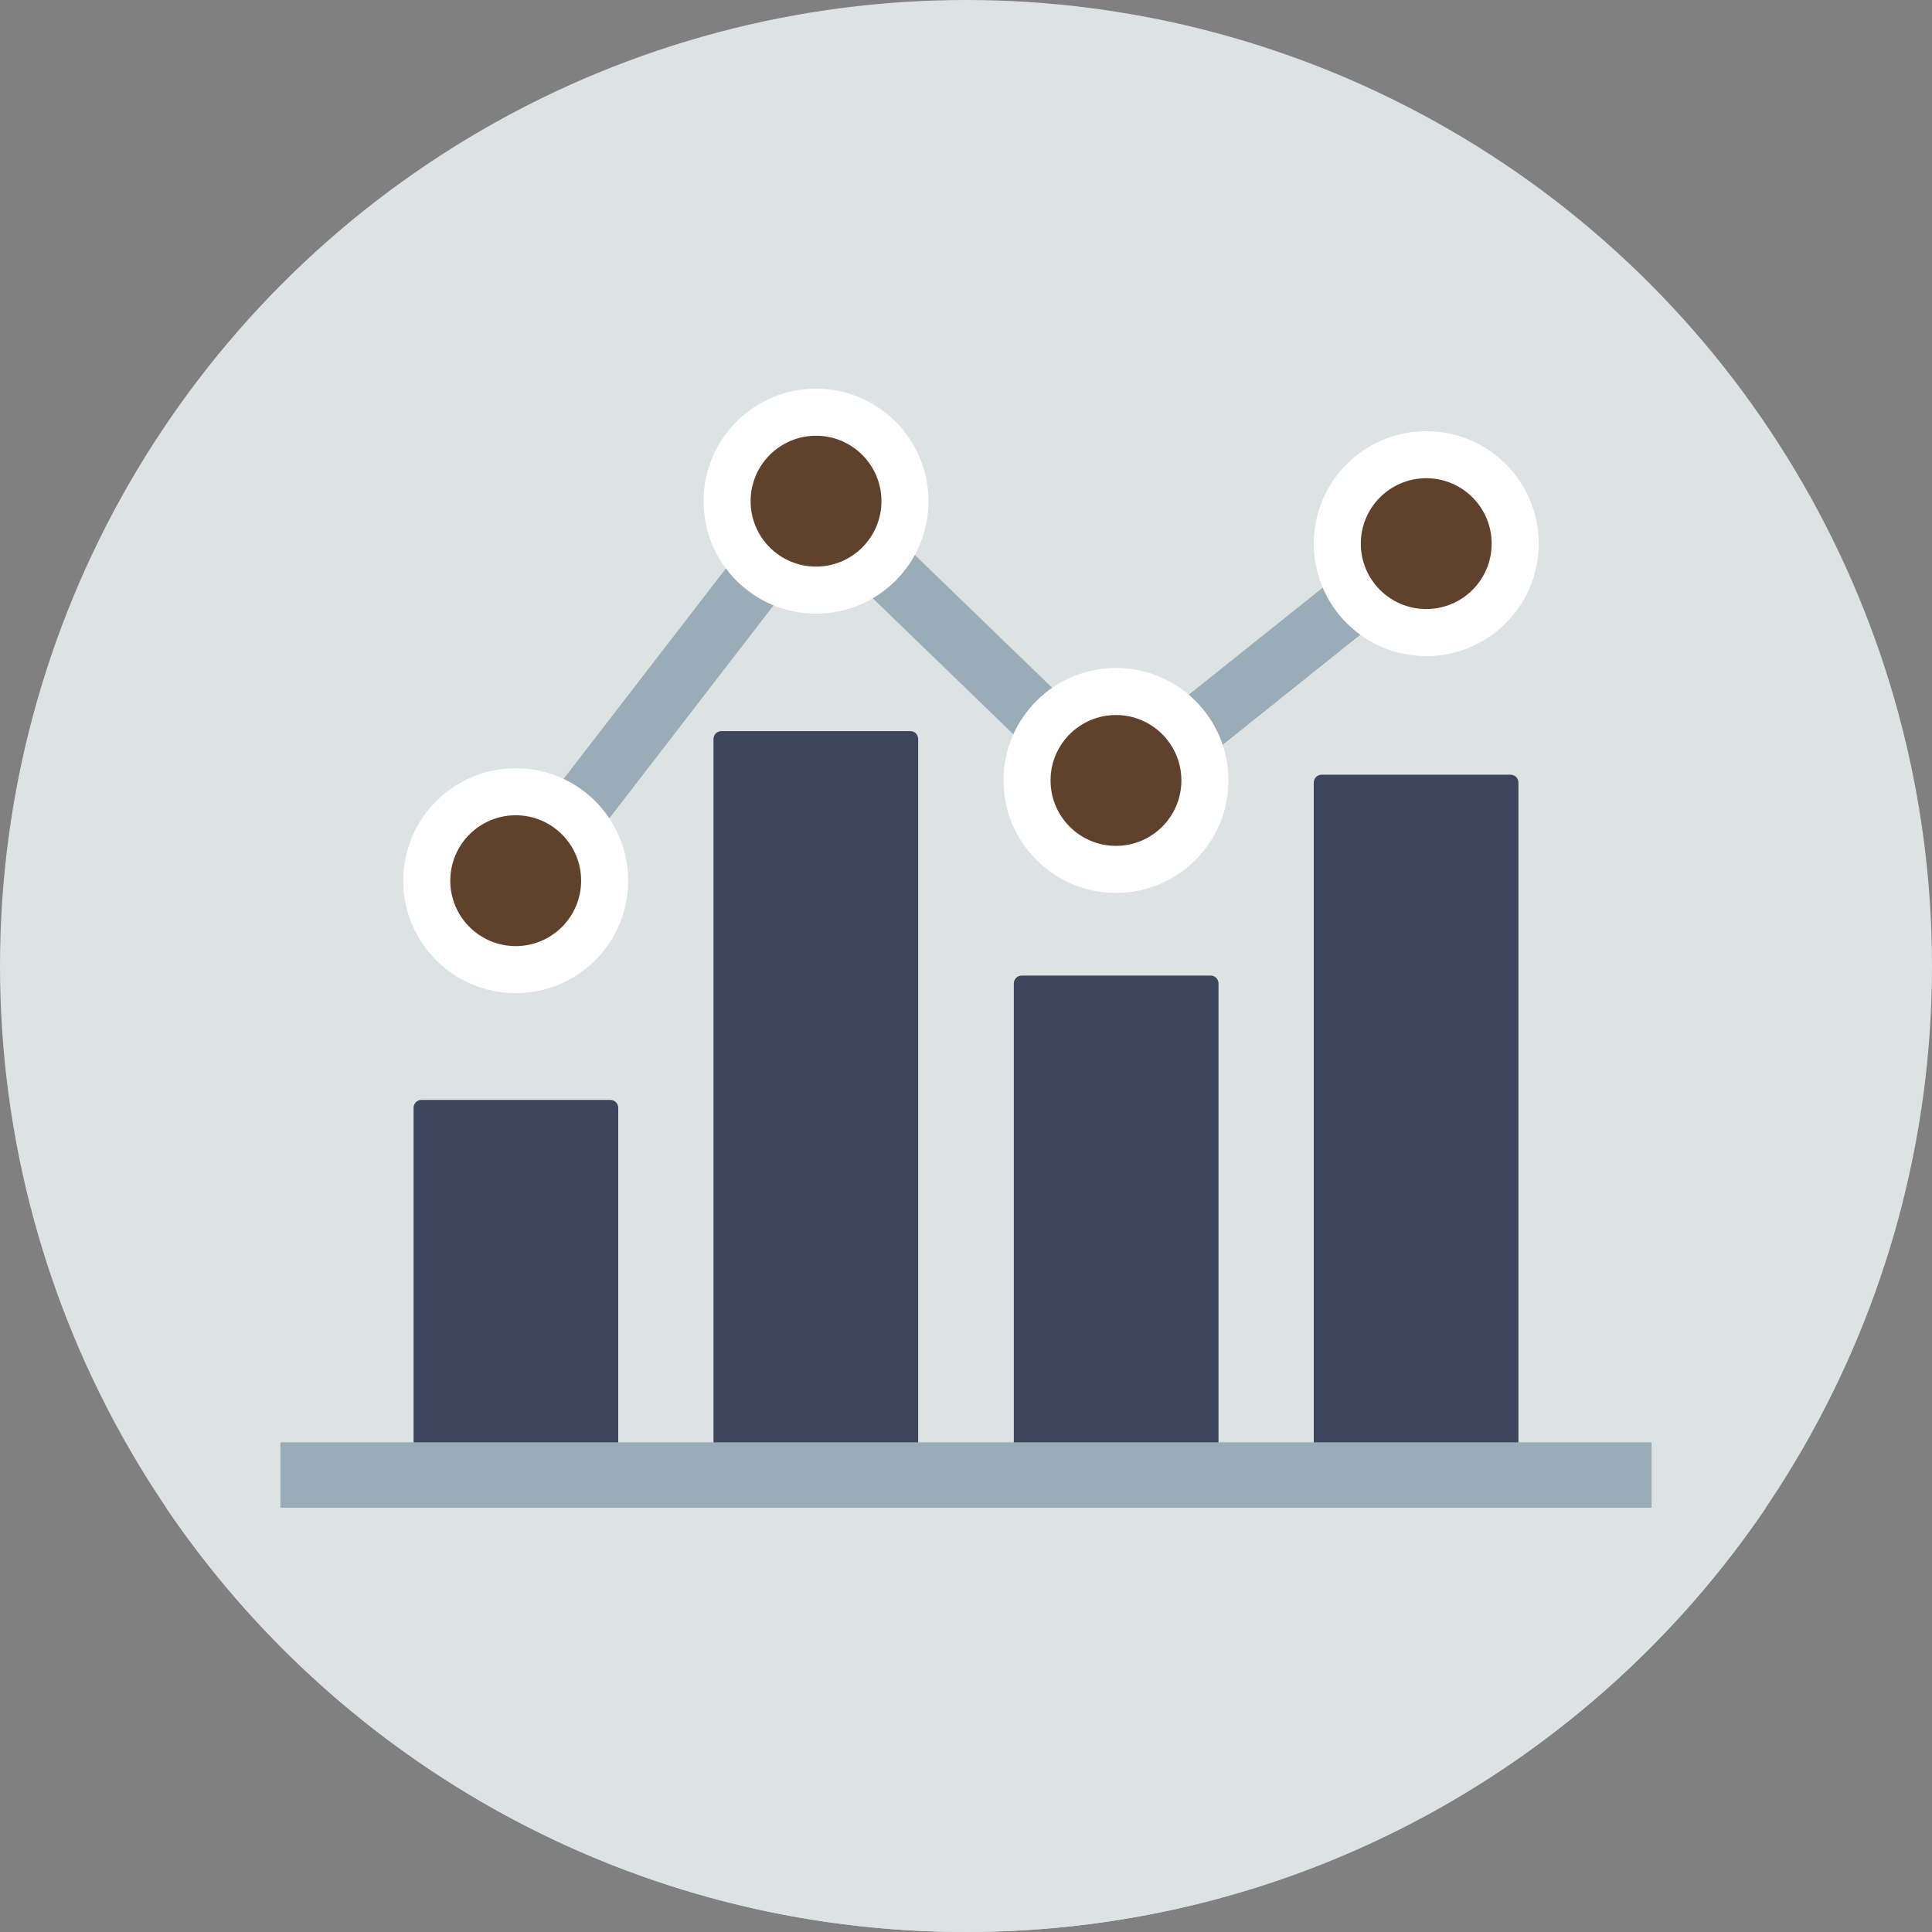 <?xml version="1.0"?>
<svg xmlns="http://www.w3.org/2000/svg" xmlns:xlink="http://www.w3.org/1999/xlink" version="1.1" id="Layer_1" x="0px" y="0px" viewBox="0 0 505 505" style="enable-background:new 0 0 505 505;" xml:space="preserve" width="512px" height="512px" class=""><rect x="0" y="0" width="505" height="505" fill="#808080" stroke="none"/><g><circle style="fill:#DDE2E3" cx="252.5" cy="252.5" r="252.5" data-original="#324A5E" class="" data-old_color="#324A5E"/><polygon style="fill:#9AACB8" points="143,235 130.5,225.4 212.4,119.2 292.2,196.4 367.9,135.9 377.7,148.2 291.2,217.4   214.1,142.8 " data-original="#CED5E0" class="" data-old_color="#CED5E0"/><path style="fill:#DDE2E3" d="M43.4,394.1C88.8,461,165.5,505,252.5,505s163.7-44,209.1-110.9H43.4z" data-original="#2B3B4E" class="" data-old_color="#FFFFFF"/><g>
	<path style="fill:#3C455C" d="M394.8,385.4h-49.3c-1.2,0-2.1-0.9-2.1-2.1V204.6c0-1.2,0.9-2.1,2.1-2.1h49.3c1.2,0,2.1,0.9,2.1,2.1   v178.7C396.9,384.4,396,385.4,394.8,385.4z" data-original="#54C0EB" class="" data-old_color="#54C0EB"/>
	<path style="fill:#3C455C" d="M316.4,385.4h-49.3c-1.2,0-2.1-0.9-2.1-2.1V257.1c0-1.2,0.9-2.1,2.1-2.1h49.3c1.2,0,2.1,0.9,2.1,2.1   v126.2C318.4,384.4,317.5,385.4,316.4,385.4z" data-original="#54C0EB" class="" data-old_color="#54C0EB"/>
	<path style="fill:#3C455C" d="M237.9,385.4h-49.3c-1.2,0-2.1-0.9-2.1-2.1V193.2c0-1.2,0.9-2.1,2.1-2.1h49.3c1.2,0,2.1,0.9,2.1,2.1   v190.1C240,384.4,239.1,385.4,237.9,385.4z" data-original="#54C0EB" class="" data-old_color="#54C0EB"/>
	<path style="fill:#3C455C" d="M159.5,385.4h-49.3c-1.2,0-2.1-0.9-2.1-2.1v-93.7c0-1.2,0.9-2.1,2.1-2.1h49.3c1.2,0,2.1,0.9,2.1,2.1   v93.7C161.6,384.4,160.6,385.4,159.5,385.4z" data-original="#54C0EB" class="" data-old_color="#54C0EB"/>
</g><rect x="73.3" y="377" style="fill:#9AACB8" width="358.4" height="17.1" data-original="#CED5E0" class="" data-old_color="#CED5E0"/><circle style="fill:#FFFFFF" cx="372.8" cy="142.1" r="29.4" data-original="#E6E9EE" class="active-path" data-old_color="#E6E9EE"/><circle style="fill:#60412B" cx="372.8" cy="142.1" r="17.1" data-original="#FF7058" class="" data-old_color="#FF7058"/><circle style="fill:#FFFFFF" cx="291.7" cy="204" r="29.4" data-original="#E6E9EE" class="active-path" data-old_color="#E6E9EE"/><circle style="fill:#60412B" cx="291.7" cy="204" r="17.1" data-original="#FF7058" class="" data-old_color="#FF7058"/><circle style="fill:#FFFFFF" cx="213.3" cy="131" r="29.4" data-original="#E6E9EE" class="active-path" data-old_color="#E6E9EE"/><circle style="fill:#60412B" cx="213.3" cy="131" r="17.1" data-original="#FF7058" class="" data-old_color="#FF7058"/><circle style="fill:#FFFFFF" cx="134.8" cy="230.2" r="29.4" data-original="#E6E9EE" class="active-path" data-old_color="#E6E9EE"/><circle style="fill:#60412B" cx="134.8" cy="230.2" r="17.1" data-original="#FF7058" class="" data-old_color="#FF7058"/></g> </svg>
